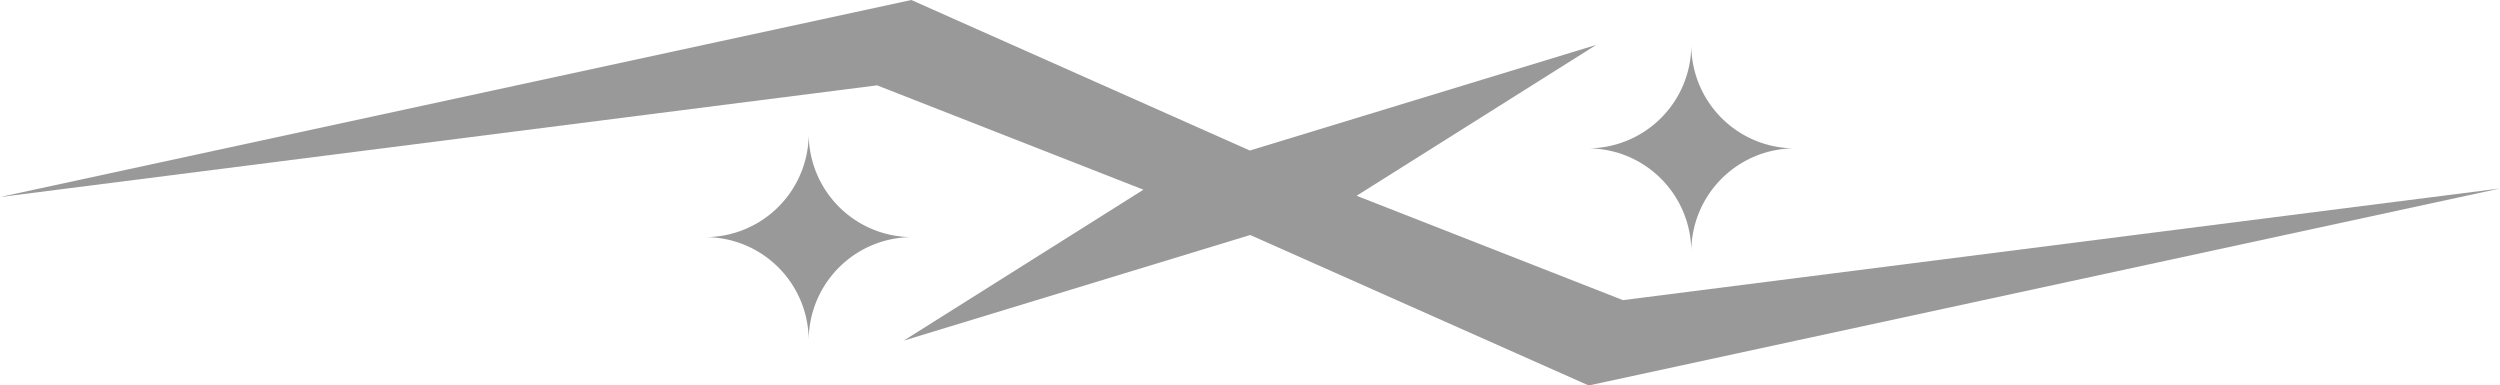 <svg xmlns="http://www.w3.org/2000/svg" viewBox="0 0 592 91.28"><defs><style>.cls-1{fill:#999;}</style></defs><title>Asset 4</title><g id="Layer_2" data-name="Layer 2"><g id="Layer_1-2" data-name="Layer 1"><path class="cls-1" d="M400.5,59.63A24.5,24.5,0,0,0,376,35.13a24.5,24.5,0,0,0,24.5-24.5A24.5,24.5,0,0,0,425,35.13,24.5,24.5,0,0,0,400.5,59.63Z"/><polygon class="cls-1" points="214 80.66 296 55.66 296 55.63 376.2 91.28 592 44.63 384.31 71.07 321.24 46.36 378 10.63 296 35.63 296 35.66 215.8 0 0 46.66 207.69 20.21 270.76 44.92 214 80.66"/><path class="cls-1" d="M191.5,31.65A24.49,24.49,0,0,0,216,56.15a24.5,24.5,0,0,0-24.5,24.5A24.5,24.5,0,0,0,167,56.15,24.49,24.49,0,0,0,191.5,31.65Z"/></g></g></svg>